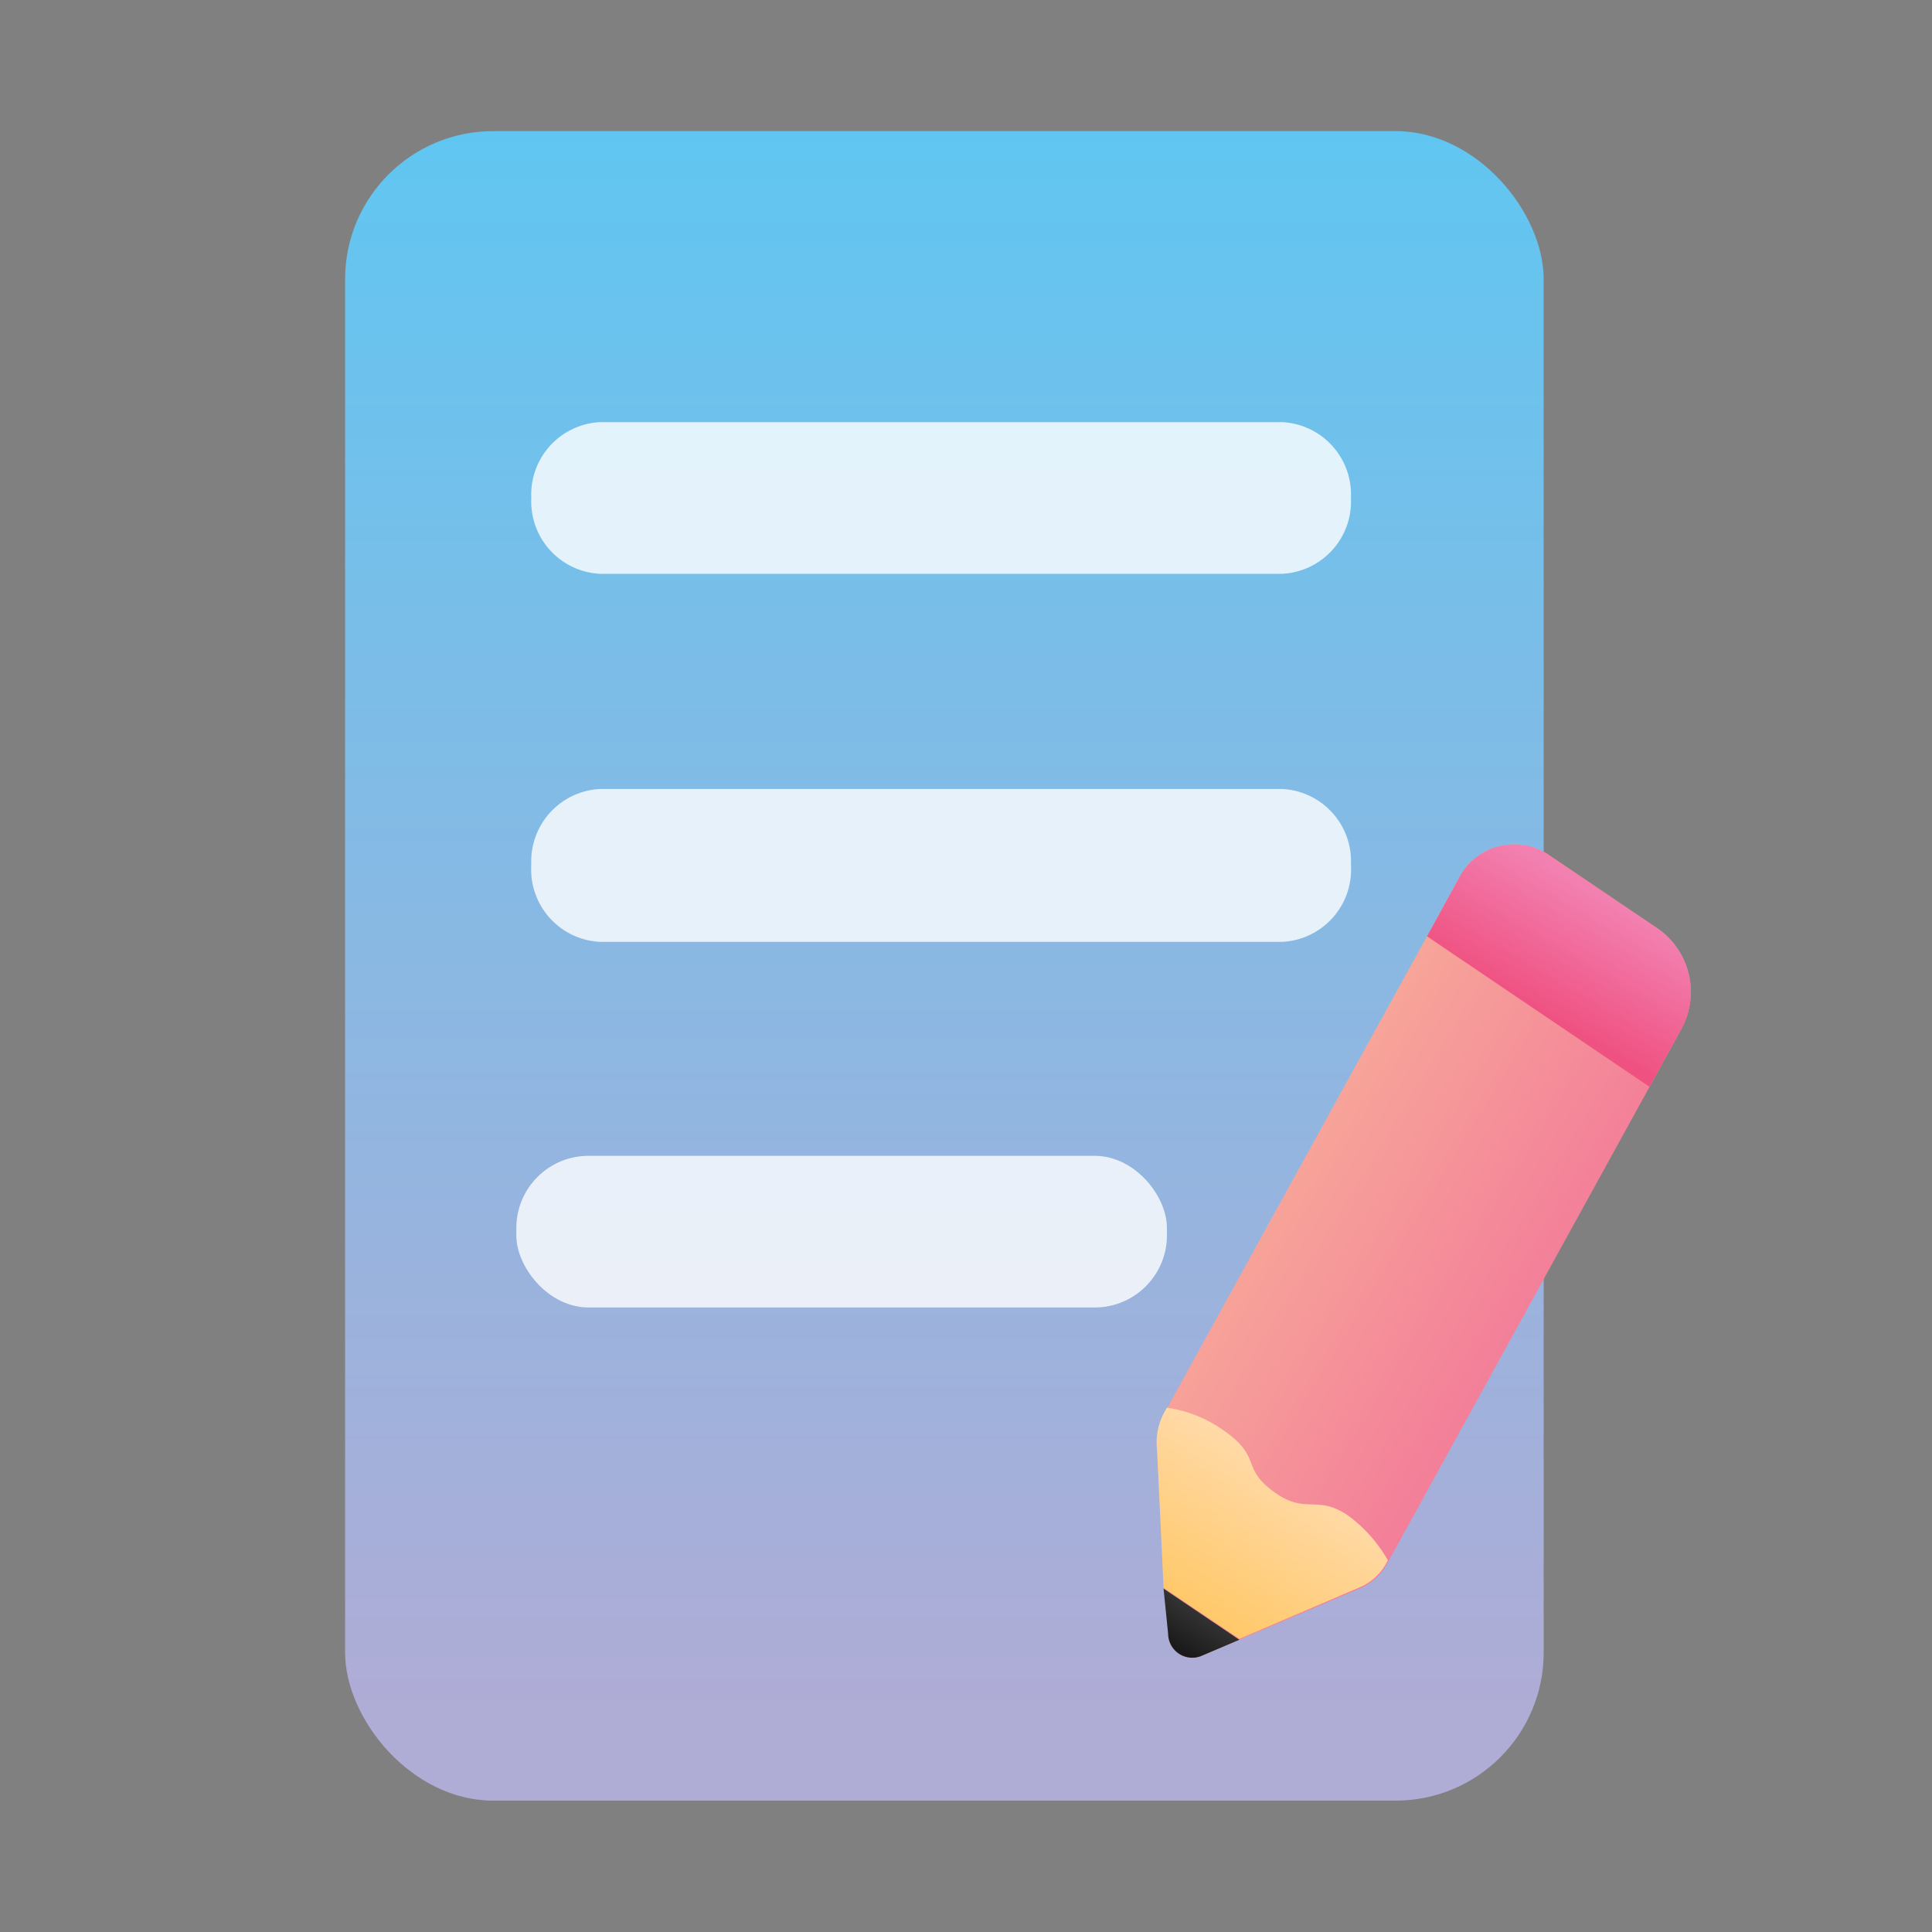 <svg id="Layer_1" data-name="Layer 1" xmlns="http://www.w3.org/2000/svg" xmlns:xlink="http://www.w3.org/1999/xlink" viewBox="0 0 80 80"><rect x="0" y="0" width="80" height="80" fill="#808080" stroke="none"/><defs><style>.cls-1{fill:url(#linear-gradient);}.cls-2{fill:#fff;opacity:0.8;}.cls-3{fill:url(#linear-gradient-2);}.cls-4{fill:url(#linear-gradient-3);}.cls-5{fill:url(#linear-gradient-4);}.cls-6{fill:url(#linear-gradient-5);}</style><linearGradient id="linear-gradient" x1="39.1" y1="5.43" x2="39.1" y2="70.75" gradientUnits="userSpaceOnUse"><stop offset="0" stop-color="#60c6f1"/><stop offset="1" stop-color="#afacd6"/></linearGradient><linearGradient id="linear-gradient-2" x1="199.91" y1="-111.33" x2="212.15" y2="-111.33" gradientTransform="translate(-176.21 40.41) rotate(31.38)" gradientUnits="userSpaceOnUse"><stop offset="0" stop-color="#f7a599"/><stop offset="1" stop-color="#f37e99"/></linearGradient><linearGradient id="linear-gradient-3" x1="206.68" y1="-95.15" x2="206.68" y2="-93.36" gradientTransform="translate(-176.21 40.41) rotate(31.38)" gradientUnits="userSpaceOnUse"><stop offset="0" stop-color="#333"/><stop offset="1" stop-color="#1a1a1a"/></linearGradient><linearGradient id="linear-gradient-4" x1="206.59" y1="-101.89" x2="206.59" y2="-95.24" gradientTransform="translate(-176.21 40.41) rotate(31.38)" gradientUnits="userSpaceOnUse"><stop offset="0" stop-color="#ffd9a6"/><stop offset="1" stop-color="#ffc96b"/></linearGradient><linearGradient id="linear-gradient-5" x1="205.44" y1="-129.09" x2="205.56" y2="-123.61" gradientTransform="translate(-176.21 40.41) rotate(31.38)" gradientUnits="userSpaceOnUse"><stop offset="0" stop-color="#f280b0"/><stop offset="1" stop-color="#ef5181"/></linearGradient></defs><rect class="cls-1" x="14.29" y="5.43" width="49.63" height="69.13" rx="6.13"/><path class="cls-2" d="M53.1,23.76H24.83A3,3,0,0,1,22,20.62h0a3,3,0,0,1,2.84-3.14H53.1a3,3,0,0,1,2.84,3.14h0A3,3,0,0,1,53.1,23.76Z"/><path class="cls-2" d="M53.1,39H24.83A3,3,0,0,1,22,35.81h0a3,3,0,0,1,2.84-3.14H53.1a3,3,0,0,1,2.84,3.14h0A3,3,0,0,1,53.1,39Z"/><rect class="cls-2" x="21.38" y="47.86" width="26.94" height="6.28" rx="2.99"/><path class="cls-3" d="M68.7,38.49,64.13,35.4a2.57,2.57,0,0,0-3.74,1L48.21,58.52a2.61,2.61,0,0,0-.3,1.53l.46,7.61a1,1,0,0,0,1.35.92l6.62-2.82a2.27,2.27,0,0,0,1.09-1L69.61,42.63A3.2,3.2,0,0,0,68.7,38.49Z"/><path class="cls-4" d="M48.37,67.66a1,1,0,0,0,1.35.92l1.6-.68-3.14-2.12Z"/><path class="cls-5" d="M55.83,62.76c-1.34-.91-1.73,0-3.1-1s-.44-1.43-2.12-2.57a5.33,5.33,0,0,0-2.29-.9l-.11.19a2.61,2.61,0,0,0-.3,1.53l.27,5.73,3.14,2.12,5-2.14a2.27,2.27,0,0,0,1.09-1l.06-.11A6,6,0,0,0,55.83,62.76Z"/><path class="cls-6" d="M68.3,45l1.31-2.37a3.2,3.2,0,0,0-.91-4.14L64.13,35.4a2.57,2.57,0,0,0-3.74,1l-1.3,2.37Z"/></svg>